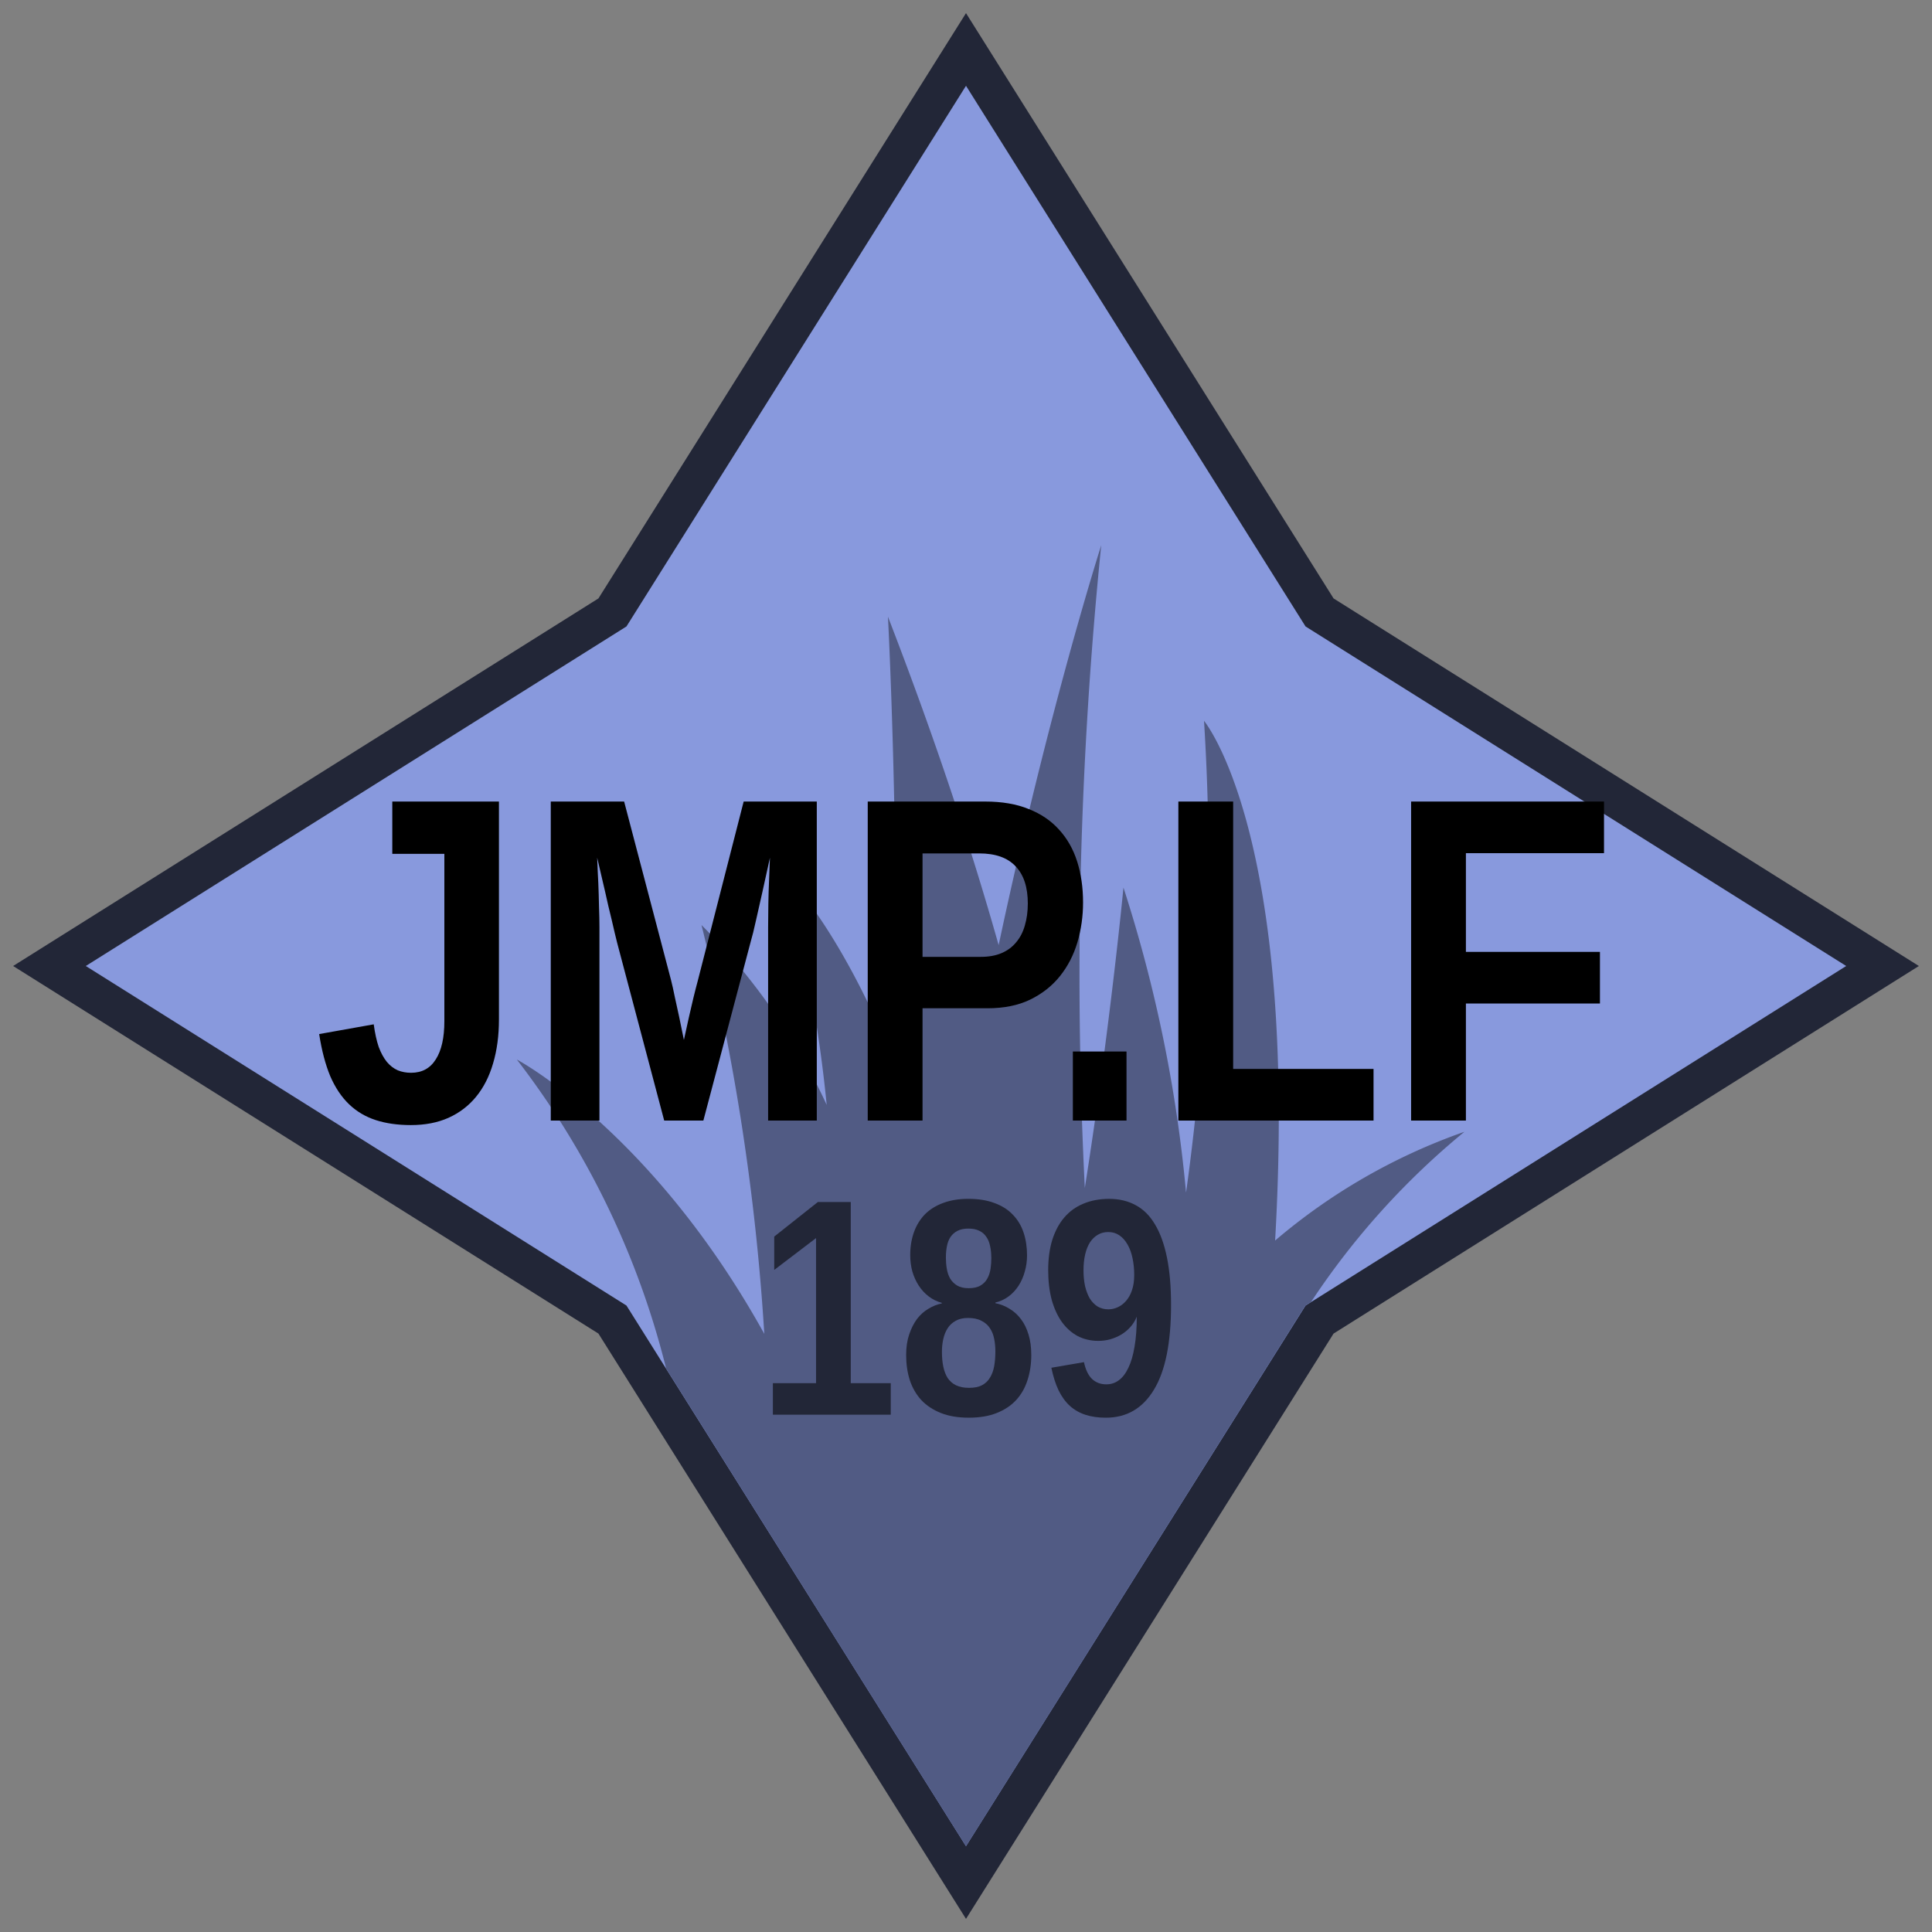 <?xml version="1.0" encoding="UTF-8" standalone="no"?>
<svg xmlns:dc="http://purl.org/dc/elements/1.1/" xmlns:cc="http://creativecommons.org/ns#" xmlns:rdf="http://www.w3.org/1999/02/22-rdf-syntax-ns#" xmlns:svg="http://www.w3.org/2000/svg" xmlns="http://www.w3.org/2000/svg" version="1.1" viewBox="0 0 100 100" height="100" width="100" data-name="Layer 1" id="Layer_1">
    <rect x="0" y="0" width="100" height="100" fill="#808080" stroke="none"/>
    <defs id="defs4">
        <style id="style2">
            .compass {
                stroke-miterlimit: 10;
                stroke-width: 2px;
                fill: #8899dd;
                stroke: #222637;
            }
            .grass {
                fill: #515b84;
            }
        </style>
    </defs>
    <title id="title6">189</title>
    <polygon id="polygon8" points="68.3 31.7 50 2.56 31.7 31.7 2.56 50 31.7 68.3 50 97.44 68.3 68.3 97.44 50 68.3 31.7" class="compass"/>
    <path id="path10" d="M66,64.21c1.2-21.07-3.68-26.9-3.68-26.9a121.93,121.93,0,0,1-.93,24.42,72.93,72.93,0,0,0-3.24-15.79s-.69,7.23-2,15.55A220.68,220.68,0,0,1,57,28.22s-2.7,8.42-5.31,20.7c-1.43-5.06-3.3-10.72-5.73-17,0,0,.58,11,.36,23.14-2.93-7.26-5.74-9.87-5.74-9.87a73,73,0,0,1,2.21,12,32.39,32.39,0,0,0-6.48-9.31,118,118,0,0,1,3.25,21.16c-5.83-10.51-12.81-14.2-12.81-14.2a43.29,43.29,0,0,1,7.73,16L50,95.56,65.28,71.22l2.29-3.65.29-.18a39.63,39.63,0,0,1,7.94-8.81A30.74,30.74,0,0,0,66,64.21Z" class="grass"/>
    <g id="text19" style="font-style:normal;font-variant:normal;font-weight:bold;font-stretch:condensed;font-size:16px;line-height:1.25;font-family:'Liberation Sans Narrow';-inkscape-font-specification:'Liberation Sans Narrow, Bold Condensed';font-variant-ligatures:normal;font-variant-caps:normal;font-variant-numeric:normal;font-feature-settings:normal;text-align:center;letter-spacing:0px;word-spacing:0px;writing-mode:lr-tb;text-anchor:middle;fill:#222637;fill-opacity:1;stroke:none" aria-label="189">
        <path id="path14" style="" d="m 40.004,73.224 v -1.633 h 2.234 v -7.508 l -2.164,1.648 V 64.005 l 2.258,-1.789 h 1.703 v 9.375 h 2.07 v 1.633 z"/>
        <path id="path16" style="" d="m 53.379,70.122 q 0,0.711 -0.195,1.312 -0.188,0.594 -0.586,1.031 -0.398,0.43 -1.008,0.672 -0.602,0.242 -1.445,0.242 -0.836,0 -1.445,-0.242 -0.609,-0.242 -1.016,-0.672 -0.398,-0.438 -0.594,-1.031 -0.188,-0.594 -0.188,-1.297 0,-0.602 0.156,-1.062 0.156,-0.469 0.406,-0.805 0.258,-0.336 0.594,-0.531 0.336,-0.203 0.688,-0.273 v -0.031 q -0.375,-0.102 -0.68,-0.336 -0.305,-0.234 -0.516,-0.562 -0.211,-0.328 -0.328,-0.727 -0.109,-0.406 -0.109,-0.844 0,-0.656 0.195,-1.195 0.195,-0.539 0.57,-0.922 0.383,-0.383 0.945,-0.586 0.562,-0.211 1.297,-0.211 0.789,0 1.359,0.219 0.578,0.211 0.945,0.602 0.375,0.383 0.555,0.922 0.18,0.539 0.18,1.188 0,0.43 -0.117,0.836 -0.109,0.398 -0.32,0.727 -0.211,0.328 -0.516,0.555 -0.305,0.227 -0.688,0.32 v 0.031 q 0.398,0.078 0.734,0.289 0.344,0.203 0.594,0.539 0.25,0.328 0.391,0.797 0.141,0.461 0.141,1.047 z M 51.309,65.099 q 0,-0.328 -0.062,-0.602 -0.055,-0.281 -0.195,-0.477 -0.133,-0.203 -0.359,-0.312 -0.227,-0.117 -0.57,-0.117 -0.336,0 -0.562,0.117 -0.219,0.109 -0.359,0.312 -0.133,0.195 -0.188,0.477 -0.055,0.273 -0.055,0.602 0,0.289 0.047,0.57 0.047,0.281 0.172,0.508 0.133,0.219 0.359,0.359 0.234,0.141 0.602,0.141 0.383,0 0.617,-0.141 0.234,-0.141 0.352,-0.367 0.125,-0.227 0.164,-0.508 0.039,-0.281 0.039,-0.562 z m 0.211,4.844 q 0,-0.336 -0.062,-0.648 -0.062,-0.312 -0.219,-0.547 -0.156,-0.242 -0.438,-0.383 -0.273,-0.148 -0.695,-0.148 -0.383,0 -0.641,0.148 -0.258,0.141 -0.414,0.383 -0.156,0.242 -0.227,0.562 -0.07,0.312 -0.07,0.664 0,0.414 0.07,0.758 0.07,0.344 0.227,0.594 0.164,0.242 0.43,0.375 0.273,0.133 0.68,0.133 0.406,0 0.664,-0.133 0.266,-0.141 0.414,-0.391 0.156,-0.25 0.219,-0.594 0.062,-0.352 0.062,-0.773 z"/>
        <path id="path18" style="" d="m 60.613,67.544 q 0,2.93 -0.883,4.383 -0.875,1.453 -2.492,1.453 -0.586,0 -1.047,-0.148 -0.461,-0.148 -0.812,-0.461 -0.344,-0.312 -0.586,-0.805 -0.234,-0.492 -0.375,-1.172 l 1.688,-0.289 q 0.125,0.586 0.414,0.867 0.297,0.281 0.742,0.281 0.367,0 0.648,-0.211 0.289,-0.211 0.492,-0.641 0.211,-0.43 0.32,-1.086 0.117,-0.664 0.117,-1.562 -0.125,0.305 -0.336,0.539 -0.211,0.234 -0.477,0.391 -0.266,0.156 -0.57,0.242 -0.297,0.078 -0.609,0.078 -0.586,0 -1.07,-0.25 -0.477,-0.258 -0.82,-0.734 -0.336,-0.477 -0.523,-1.148 -0.18,-0.68 -0.18,-1.531 0,-0.875 0.211,-1.562 0.219,-0.688 0.617,-1.156 0.406,-0.477 0.992,-0.719 0.594,-0.25 1.336,-0.25 0.781,0 1.375,0.328 0.602,0.32 1,1 0.406,0.672 0.617,1.711 0.211,1.031 0.211,2.453 z m -1.906,-1.539 q 0,-0.469 -0.086,-0.875 -0.086,-0.414 -0.258,-0.711 -0.172,-0.305 -0.422,-0.477 -0.25,-0.172 -0.578,-0.172 -0.305,0 -0.539,0.141 -0.234,0.133 -0.406,0.391 -0.164,0.258 -0.25,0.625 -0.086,0.367 -0.086,0.828 0,0.43 0.078,0.805 0.086,0.367 0.242,0.641 0.164,0.266 0.406,0.422 0.25,0.148 0.562,0.148 0.25,0 0.484,-0.109 0.242,-0.109 0.43,-0.328 0.195,-0.219 0.305,-0.547 0.117,-0.336 0.117,-0.781 z"/>
    </g>
    <g id="text23" style="font-style:normal;font-variant:normal;font-weight:bold;font-stretch:condensed;font-size:24px;line-height:1.25;font-family:'Liberation Sans Narrow';-inkscape-font-specification:'Liberation Sans Narrow, Bold Condensed';font-variant-ligatures:normal;font-variant-caps:normal;font-variant-numeric:normal;font-feature-settings:normal;text-align:center;letter-spacing:0px;word-spacing:0px;writing-mode:lr-tb;text-anchor:middle;fill:#000000;fill-opacity:1;stroke:#ffffff;stroke-width:0px" aria-label="JMP.LF">
        <path id="path21" style="" d="m 21.266,58.234 q -1.02,0 -1.816,-0.258 -0.797,-0.258 -1.383,-0.82 -0.586,-0.562 -0.973,-1.453 -0.375,-0.902 -0.574,-2.18 l 2.824,-0.504 q 0.094,0.691 0.258,1.172 0.176,0.469 0.422,0.773 0.246,0.293 0.562,0.434 0.316,0.129 0.691,0.129 0.844,0 1.277,-0.691 Q 23,54.145 23,52.855 v -8.66 h -2.695 v -2.707 h 5.52 v 11.285 q 0,1.254 -0.305,2.273 -0.293,1.008 -0.879,1.723 -0.574,0.703 -1.43,1.09 -0.844,0.375 -1.945,0.375 z"/>
        <path id="path23" style="" d="M 39.758,58 V 47.992 q 0,-0.598 0.012,-1.23 0.012,-0.633 0.035,-1.16 0,0 0.047,-1.207 0,0 -0.387,1.758 0,0 -0.164,0.727 l -0.164,0.727 -0.152,0.656 L 38.844,48.789 36.406,58 h -2.027 l -2.438,-9.211 Q 31.883,48.566 31.812,48.262 l -0.152,-0.656 -0.176,-0.727 -0.164,-0.727 q 0,0 -0.41,-1.758 0.023,0.68 0.059,1.336 0.023,0.562 0.035,1.184 0.023,0.621 0.023,1.078 V 58 H 28.508 V 41.488 h 3.797 l 2.426,9.234 q 0.094,0.363 0.199,0.891 l 0.223,1.02 q 0,0 0.246,1.195 0,0 0.258,-1.172 0,0 0.117,-0.504 l 0.117,-0.504 q 0.059,-0.246 0.117,-0.469 l 0.105,-0.398 2.379,-9.293 h 3.785 V 58 Z"/>
        <path id="path25" style="" d="m 56.059,46.715 q 0,1.066 -0.293,2.062 -0.293,0.984 -0.902,1.746 -0.609,0.762 -1.547,1.219 Q 52.391,52.188 51.113,52.188 H 47.75 V 58 H 44.914 V 41.488 h 6.082 q 1.301,0 2.25,0.387 0.949,0.375 1.57,1.066 0.633,0.691 0.938,1.652 0.305,0.961 0.305,2.121 z m -2.859,0.059 q 0,-1.277 -0.633,-1.934 -0.621,-0.668 -1.887,-0.668 H 47.75 v 5.355 h 3.012 q 0.633,0 1.09,-0.199 0.457,-0.199 0.75,-0.562 0.305,-0.363 0.445,-0.867 0.152,-0.516 0.152,-1.125 z"/>
        <path id="path27" style="" d="m 55.531,58 v -3.574 h 2.777 V 58 Z"/>
        <path id="path29" style="" d="M 60.992,58 V 41.488 h 2.836 V 55.328 H 71.094 V 58 Z"/>
        <path id="path31" style="" d="m 75.875,44.16 v 5.109 h 6.938 v 2.672 H 75.875 V 58 H 73.039 V 41.488 h 9.984 v 2.672 z"/>
    </g>
</svg>
